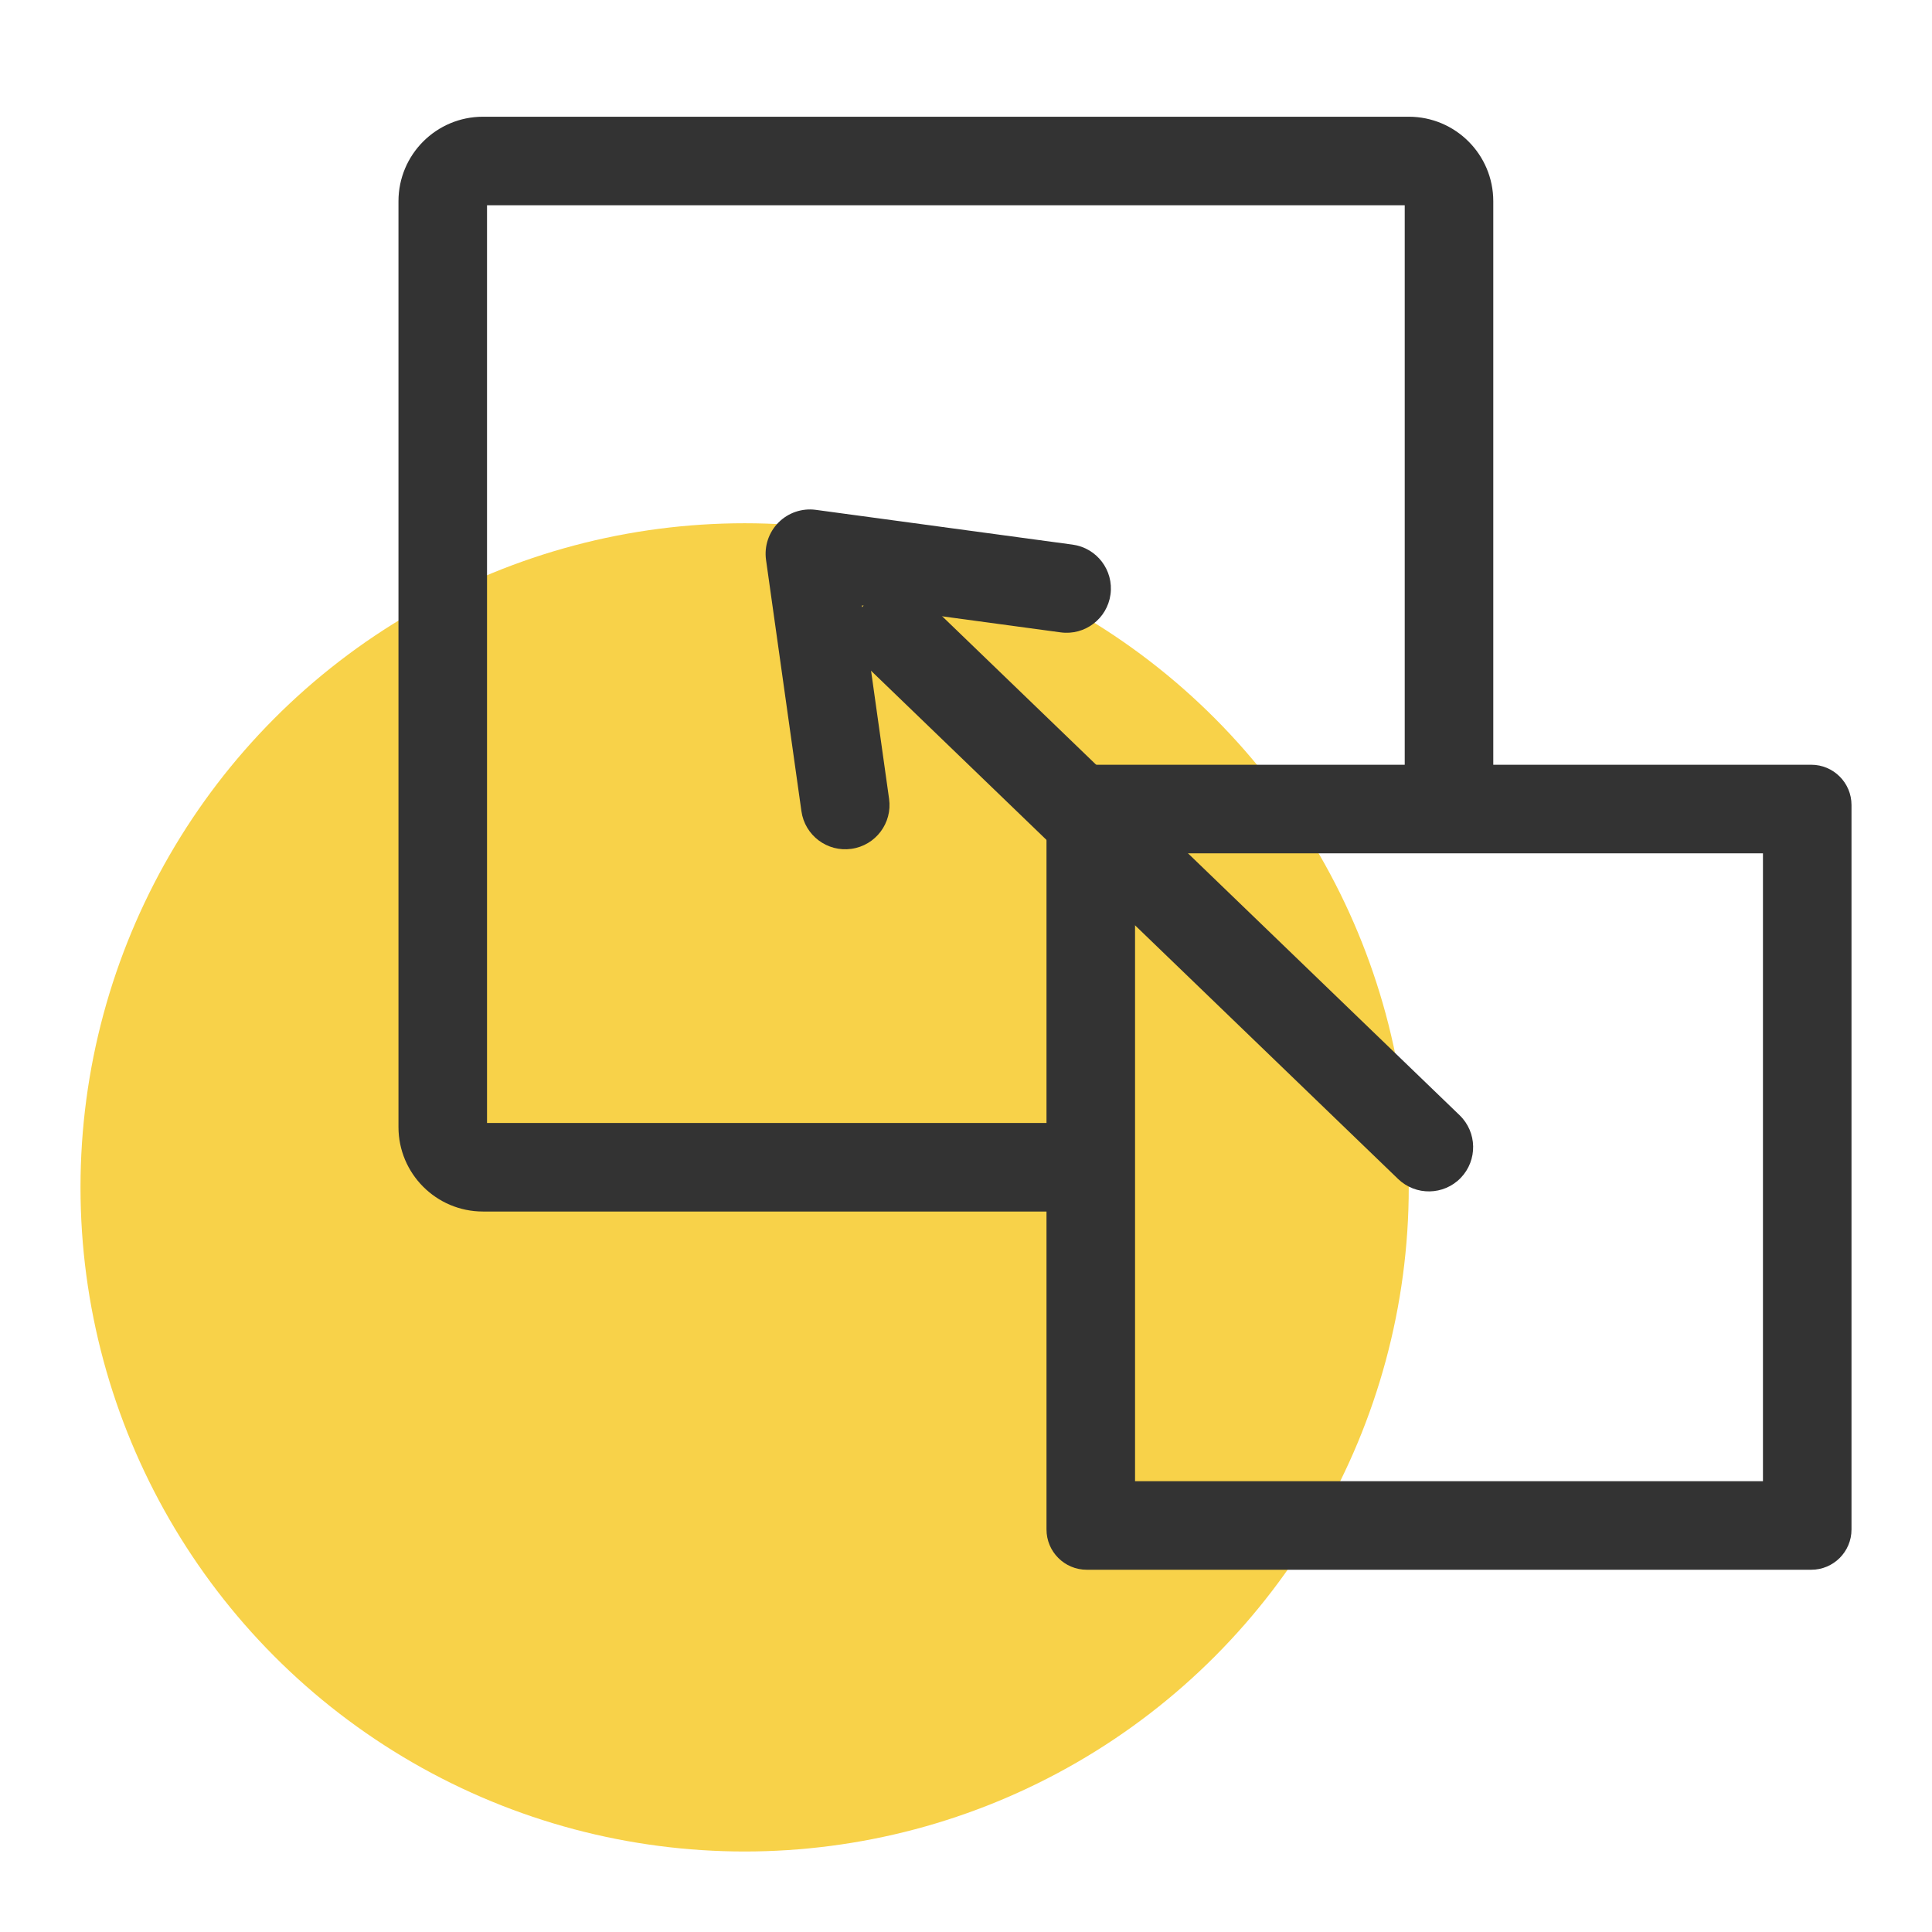 <svg width="48" height="48" viewBox="0 0 48 48" fill="none" xmlns="http://www.w3.org/2000/svg">
<circle cx="18.5" cy="29.5" r="16.5" fill="#F8D249"/>
<path fill-rule="evenodd" clip-rule="evenodd" d="M28.2 21.2V36.8H43.8V21.2H28.2ZM27 19C26.448 19 26 19.448 26 20V38C26 38.552 26.448 39 27 39H45C45.552 39 46 38.552 46 38V20C46 19.448 45.552 19 45 19H27Z" fill="#333333"/>
<path fill-rule="evenodd" clip-rule="evenodd" d="M37.1 5C37.1 3.84 36.16 2.9 35 2.9H12C10.84 2.9 9.9 3.84 9.9 5V28C9.9 29.16 10.84 30.1 12 30.1H27.176V27.9H12.1V5.1H34.9V20.176H37.1V5Z" fill="#333333"/>
<path fill-rule="evenodd" clip-rule="evenodd" d="M20.736 15.792L34.736 29.292C35.174 29.713 35.87 29.701 36.292 29.264C36.713 28.826 36.701 28.13 36.264 27.708L22.264 14.208L20.736 15.792Z" fill="#333333"/>
<path fill-rule="evenodd" clip-rule="evenodd" d="M19.341 12.982C19.584 12.737 19.928 12.621 20.269 12.667L26.648 13.531C27.25 13.613 27.672 14.167 27.59 14.769C27.508 15.371 26.954 15.793 26.352 15.711L21.413 15.042L22.089 19.847C22.174 20.448 21.755 21.005 21.153 21.089C20.552 21.174 19.995 20.755 19.911 20.153L19.032 13.911C18.984 13.569 19.099 13.226 19.341 12.982Z" fill="#333333"/>
</svg>
